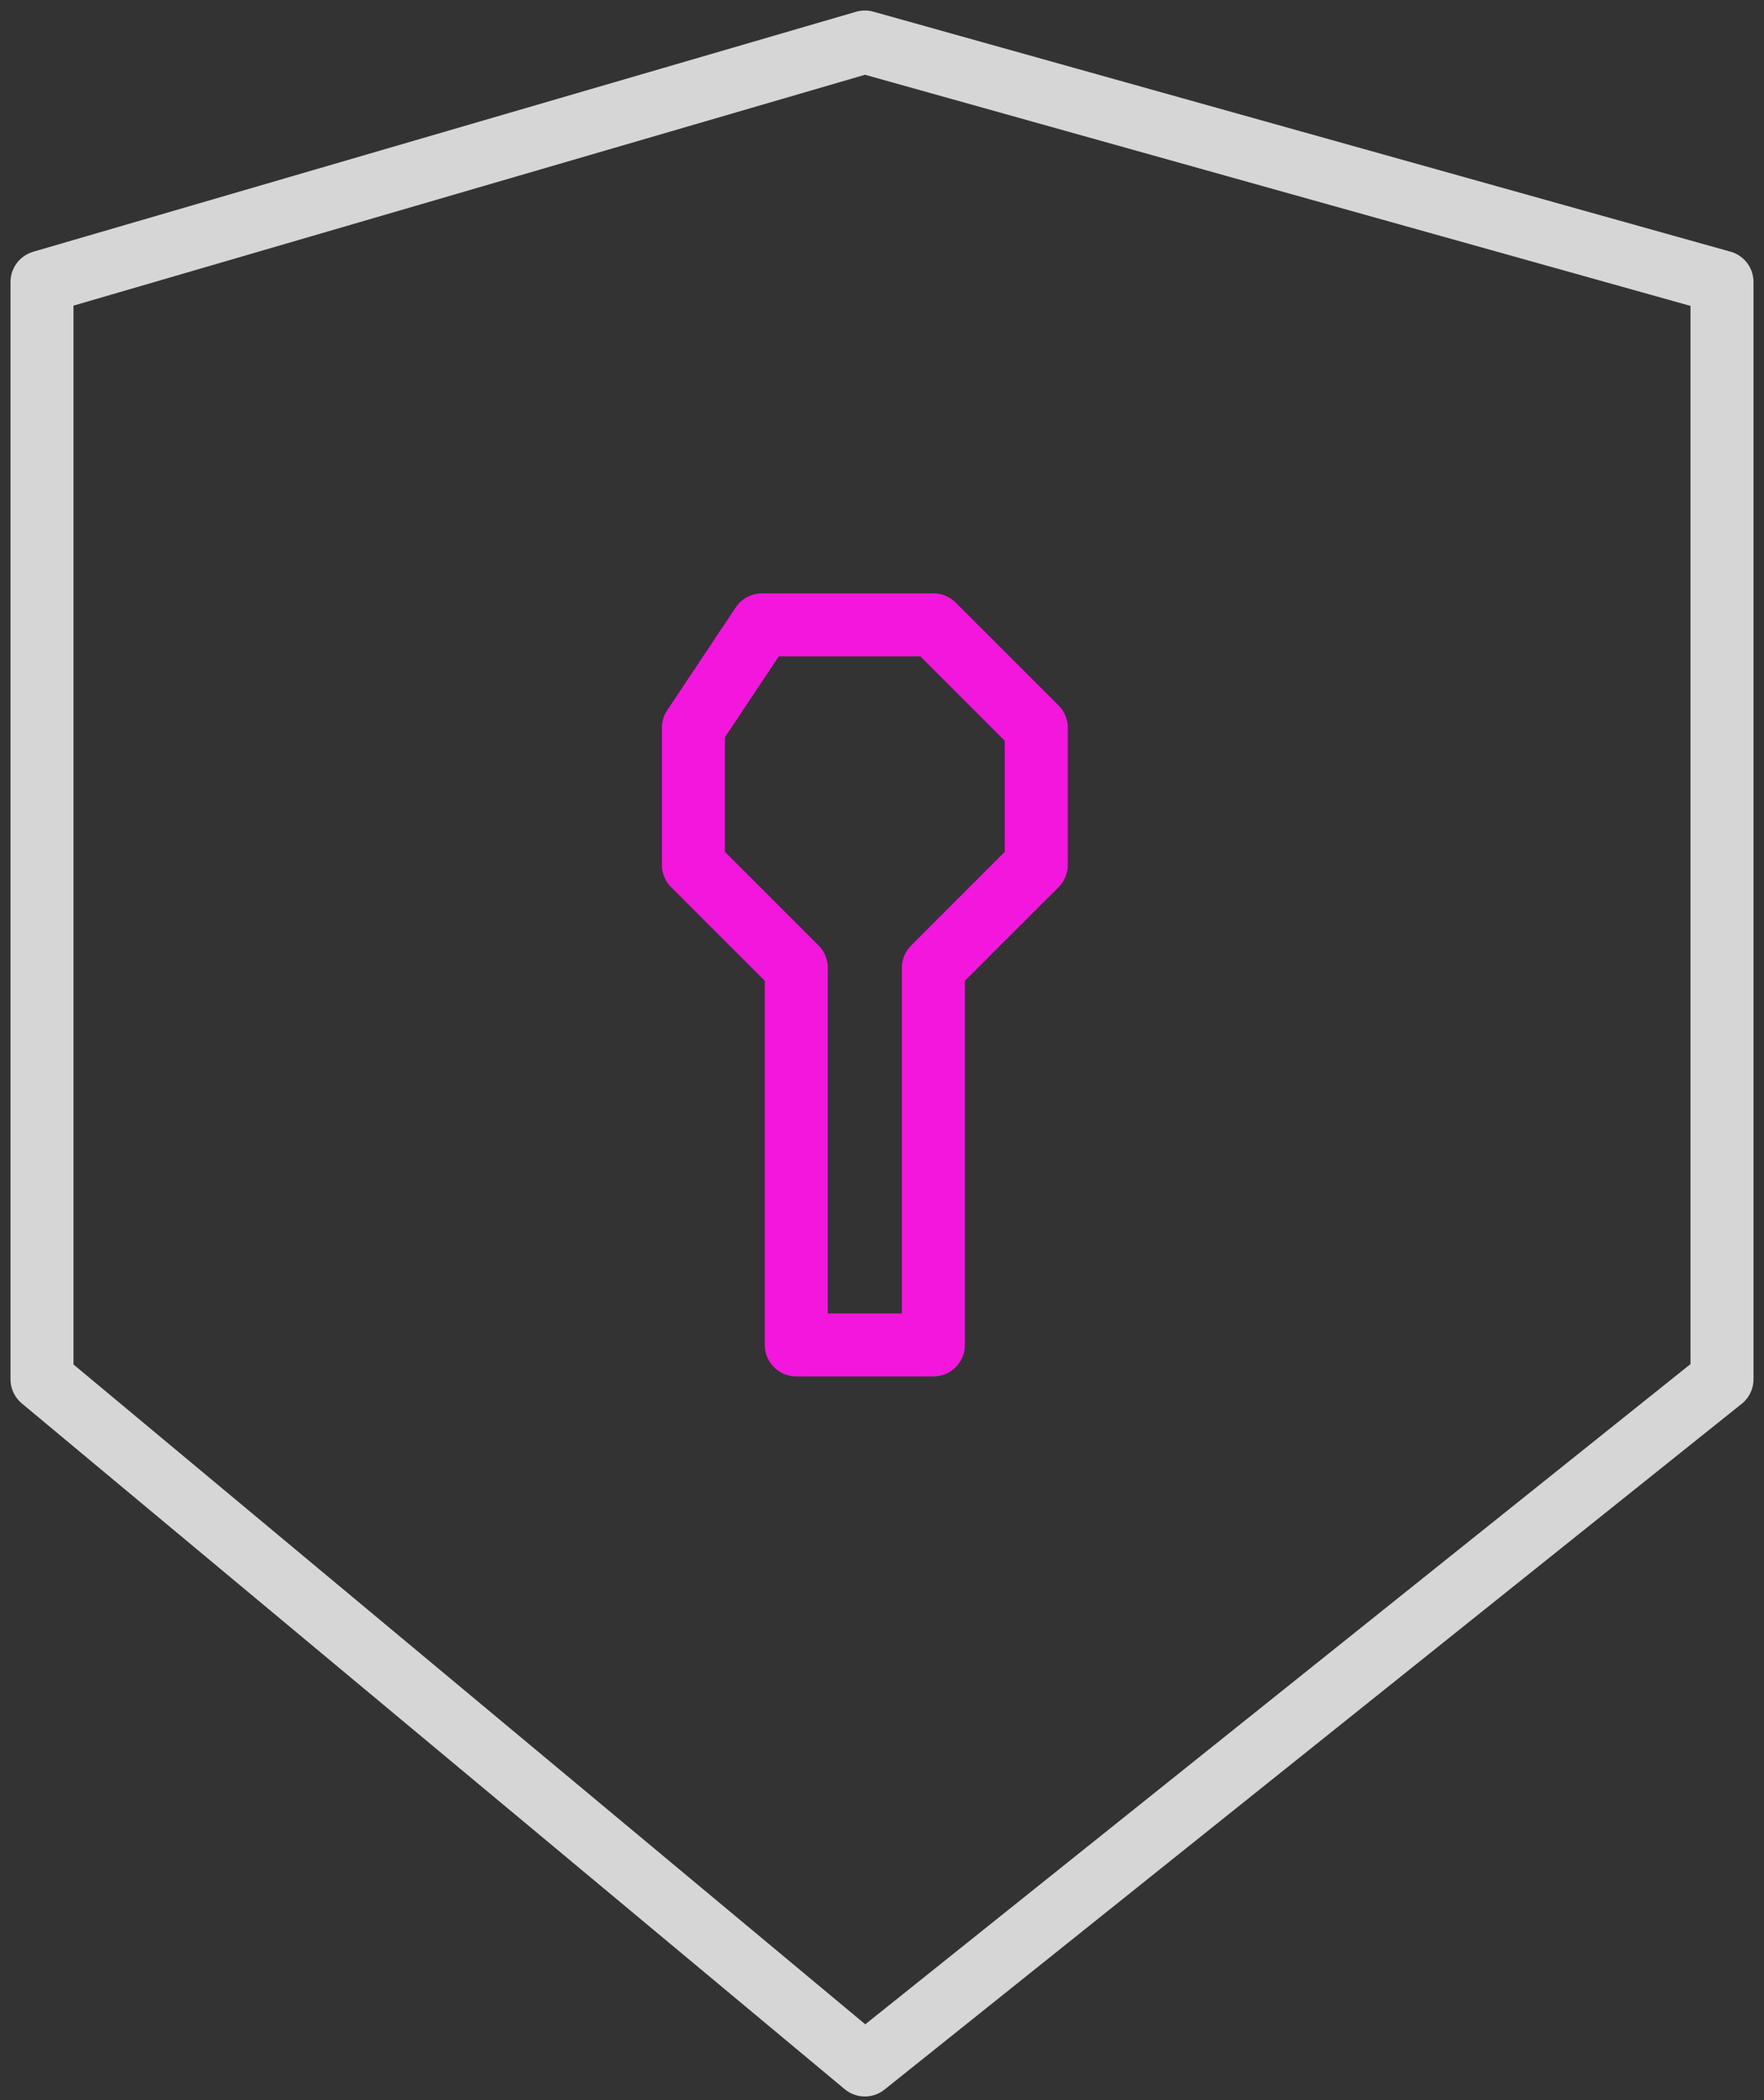 <svg width="42" height="50" viewBox="0 0 42 50" fill="none" xmlns="http://www.w3.org/2000/svg">
<rect x="0" y="0" width="42" height="50" fill="#333333" stroke="none"/>
<path d="M16.51 20.592V17.326L18.142 14.877H22.224L24.673 17.326V20.592L23.04 22.224L22.224 23.041V32.02H18.959V23.041L18.142 22.224L16.51 20.592Z" stroke="#F316DD" stroke-width="1.5" stroke-linejoin="round"/>
<path d="M20.592 1L1 6.714V32.837L20.592 49.163L41 32.837V6.714L20.592 1Z" stroke="white" stroke-opacity="0.8" stroke-width="1.5" stroke-linejoin="round"/>
</svg>
